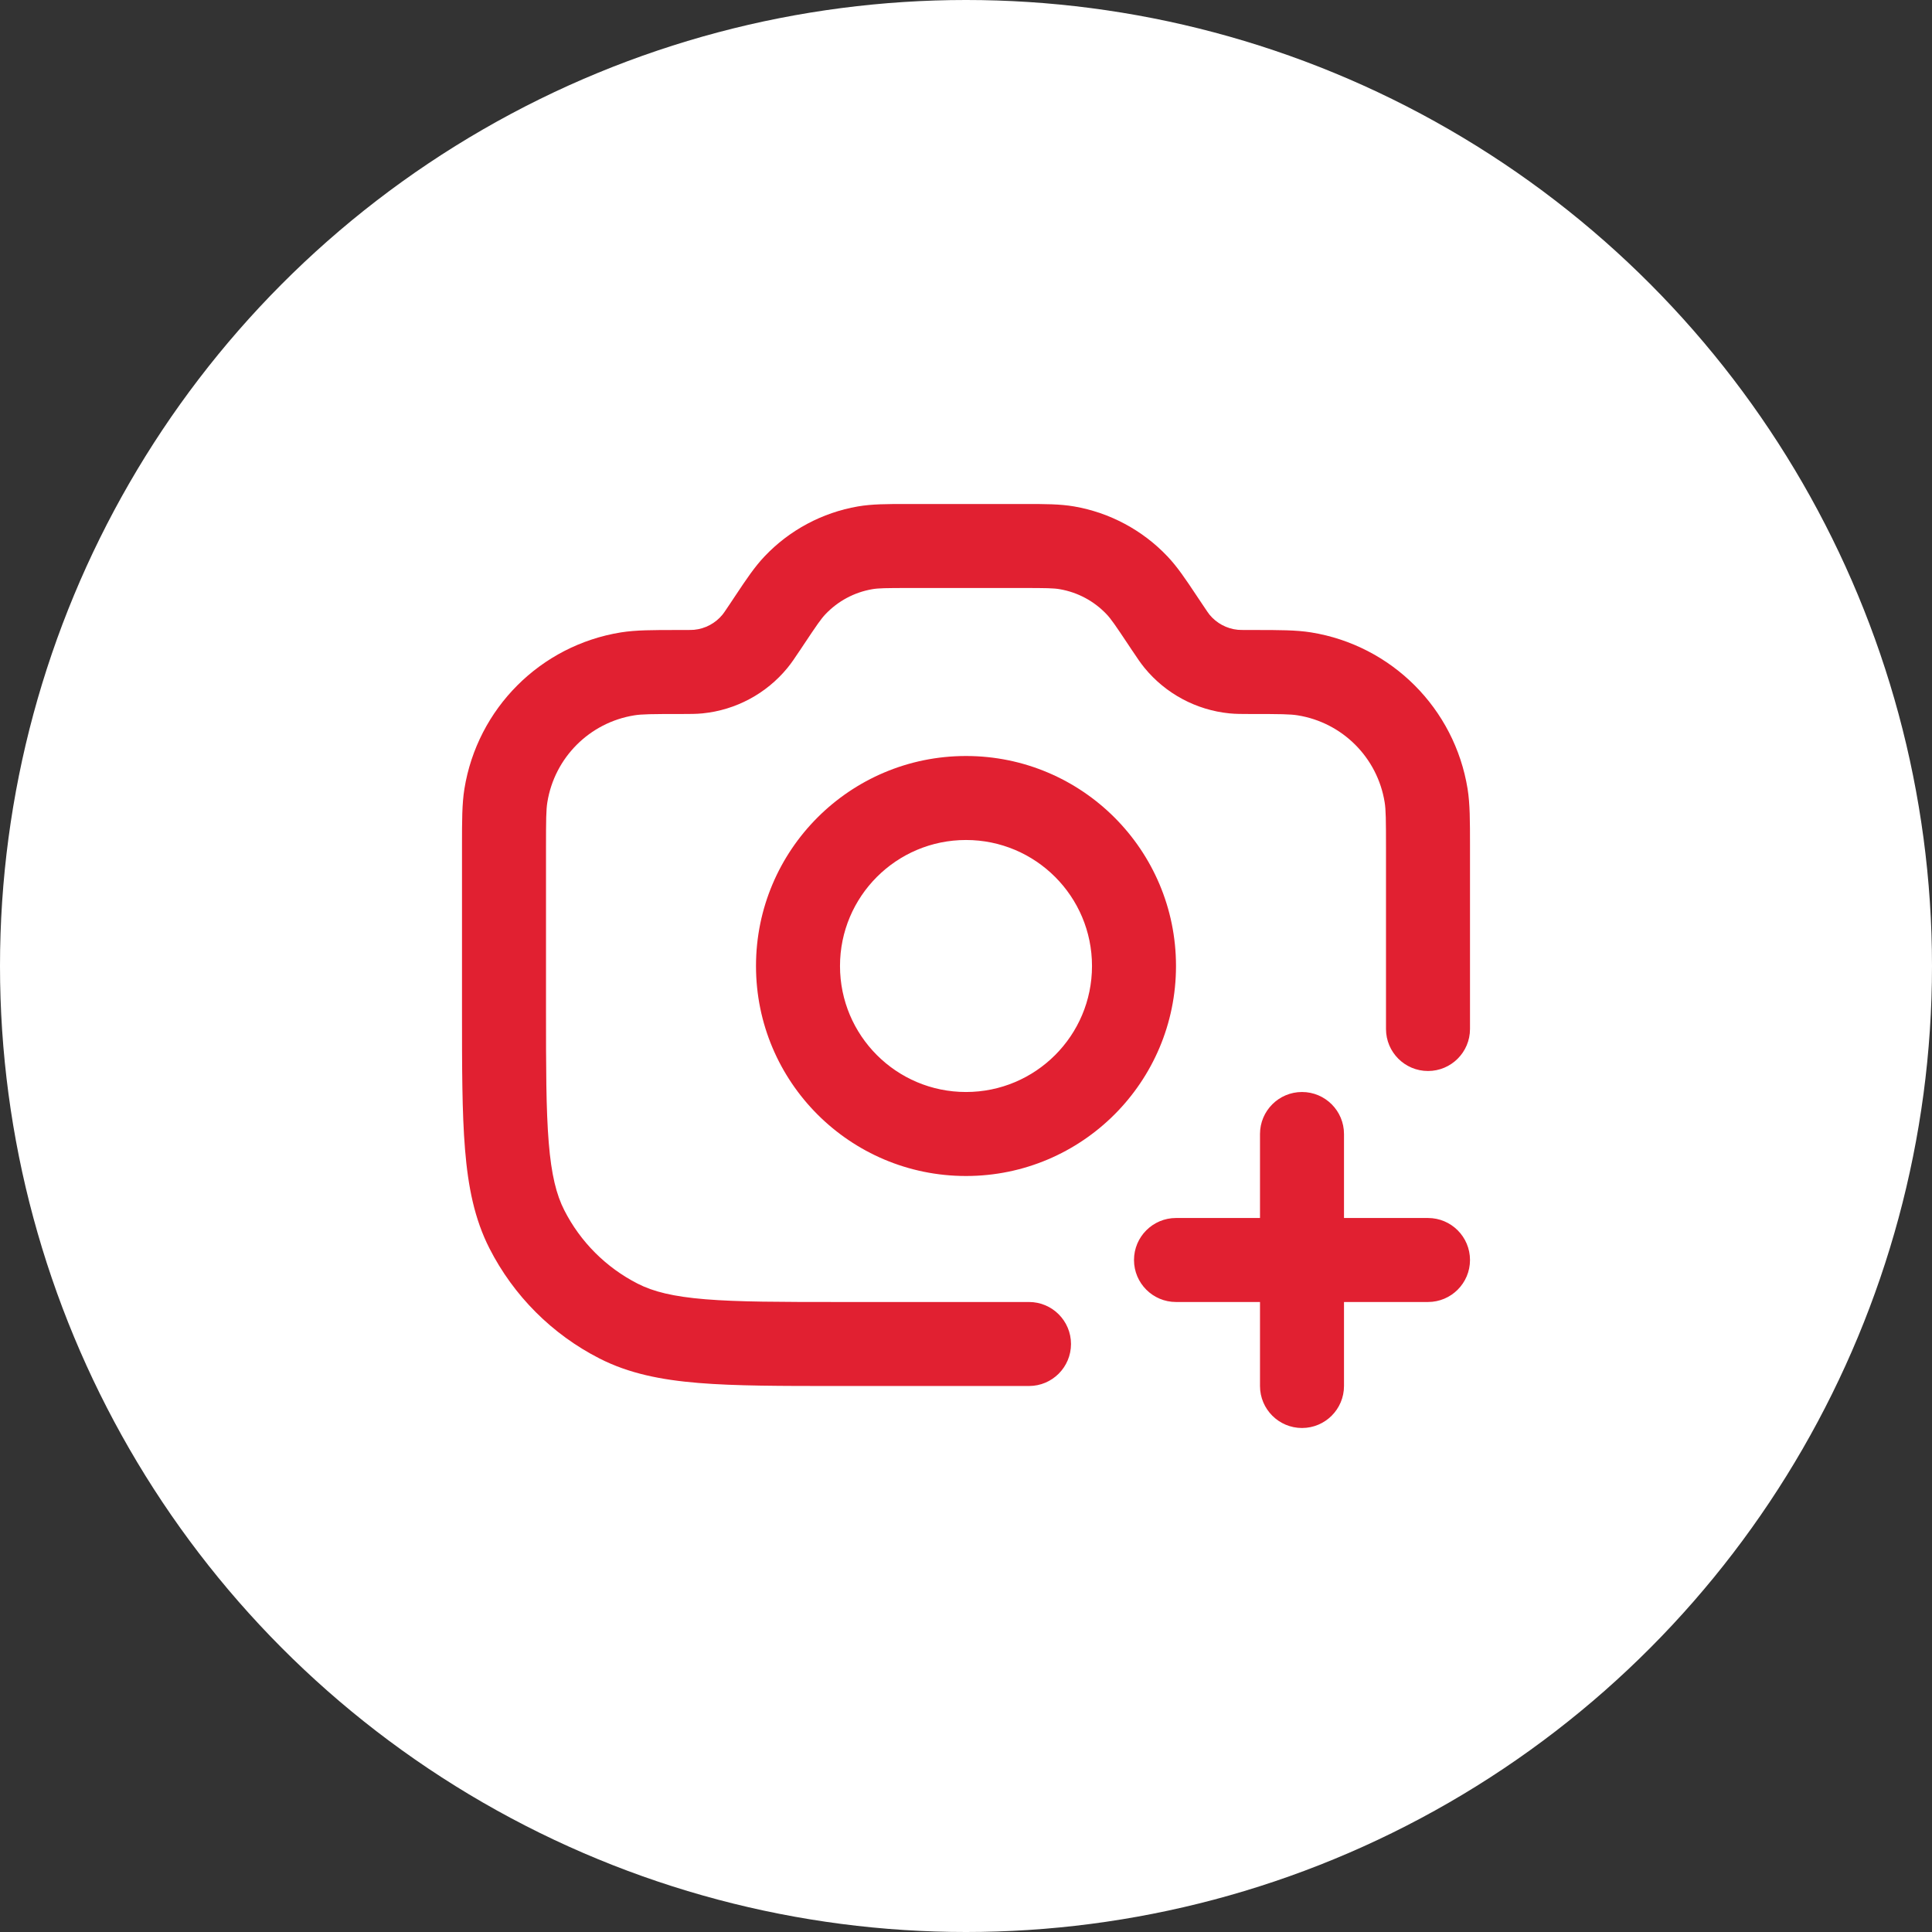 <svg width="46" height="46" viewBox="0 0 46 46" fill="none" xmlns="http://www.w3.org/2000/svg">
<rect x="0" y="0" width="46" height="46" fill="#333333" stroke="none"/>
<circle cx="23" cy="23" r="23" fill="white"/>
<path fill-rule="evenodd" clip-rule="evenodd" d="M21.587 12C21.612 12 21.638 12 21.663 12H24.337C24.363 12 24.388 12 24.413 12C24.882 12 25.235 12 25.574 12.058C26.424 12.205 27.204 12.622 27.797 13.248C28.034 13.498 28.23 13.791 28.49 14.182C28.504 14.203 28.518 14.224 28.532 14.245L28.618 14.373C28.747 14.567 28.774 14.605 28.798 14.635C28.966 14.839 29.208 14.969 29.471 14.995C29.509 14.999 29.556 15 29.788 15C29.818 15 29.848 15 29.878 15C30.452 15 30.859 15 31.216 15.057C33.132 15.366 34.634 16.868 34.943 18.784C35 19.141 35 19.548 35 20.122C35 20.152 35 20.182 35 20.212V24.5C35 25.052 34.552 25.5 34 25.5C33.448 25.5 33 25.052 33 24.5V20.212C33 19.512 32.997 19.28 32.968 19.102C32.797 18.038 31.962 17.203 30.898 17.032C30.72 17.003 30.488 17 29.788 17C29.776 17 29.764 17 29.752 17C29.576 17 29.422 17 29.271 16.985C28.482 16.906 27.756 16.517 27.253 15.905C27.157 15.788 27.071 15.66 26.974 15.513C26.967 15.503 26.96 15.493 26.953 15.483L26.868 15.355C26.547 14.873 26.45 14.733 26.346 14.624C26.049 14.311 25.659 14.102 25.234 14.029C25.085 14.003 24.915 14 24.337 14H21.663C21.085 14 20.915 14.003 20.766 14.029C20.341 14.102 19.951 14.311 19.654 14.624C19.55 14.733 19.453 14.873 19.132 15.355L19.047 15.483C19.04 15.493 19.033 15.503 19.026 15.513C18.929 15.66 18.843 15.788 18.747 15.905C18.244 16.517 17.518 16.906 16.729 16.985C16.578 17 16.424 17 16.248 17C16.236 17 16.224 17 16.212 17C15.512 17 15.28 17.003 15.102 17.032C14.038 17.203 13.203 18.038 13.032 19.102C13.003 19.28 13 19.512 13 20.212V24C13 25.417 13.001 26.419 13.065 27.203C13.128 27.974 13.247 28.446 13.436 28.816C13.819 29.569 14.431 30.18 15.184 30.564C15.554 30.753 16.026 30.872 16.797 30.935C17.581 30.999 18.583 31 20 31H24.5C25.052 31 25.5 31.448 25.5 32C25.5 32.552 25.052 33 24.5 33H19.956C18.593 33 17.509 33 16.635 32.928C15.739 32.855 14.975 32.702 14.276 32.346C13.147 31.771 12.229 30.853 11.654 29.724C11.298 29.025 11.145 28.261 11.072 27.365C11 26.491 11 25.407 11 24.044V20.212C11 20.182 11 20.152 11 20.122C11 19.548 11 19.141 11.057 18.784C11.366 16.868 12.868 15.366 14.784 15.057C15.142 15 15.548 15 16.122 15C16.152 15 16.182 15 16.212 15C16.444 15 16.491 14.999 16.529 14.995C16.793 14.969 17.034 14.839 17.202 14.635C17.227 14.605 17.253 14.567 17.383 14.373L17.468 14.245C17.482 14.224 17.496 14.203 17.51 14.182C17.77 13.791 17.966 13.498 18.203 13.248C18.796 12.622 19.576 12.205 20.426 12.058C20.765 12 21.118 12 21.587 12ZM23 20C21.343 20 20 21.343 20 23C20 24.657 21.343 26 23 26C24.657 26 26 24.657 26 23C26 21.343 24.657 20 23 20ZM18 23C18 20.238 20.239 18 23 18C25.762 18 28 20.238 28 23C28 25.761 25.762 28 23 28C20.239 28 18 25.761 18 23ZM31 26C31.552 26 32 26.448 32 27V29H34C34.552 29 35 29.448 35 30C35 30.552 34.552 31 34 31H32V33C32 33.552 31.552 34 31 34C30.448 34 30 33.552 30 33V31H28C27.448 31 27 30.552 27 30C27 29.448 27.448 29 28 29H30V27C30 26.448 30.448 26 31 26Z" fill="#E12031"/>
</svg>
